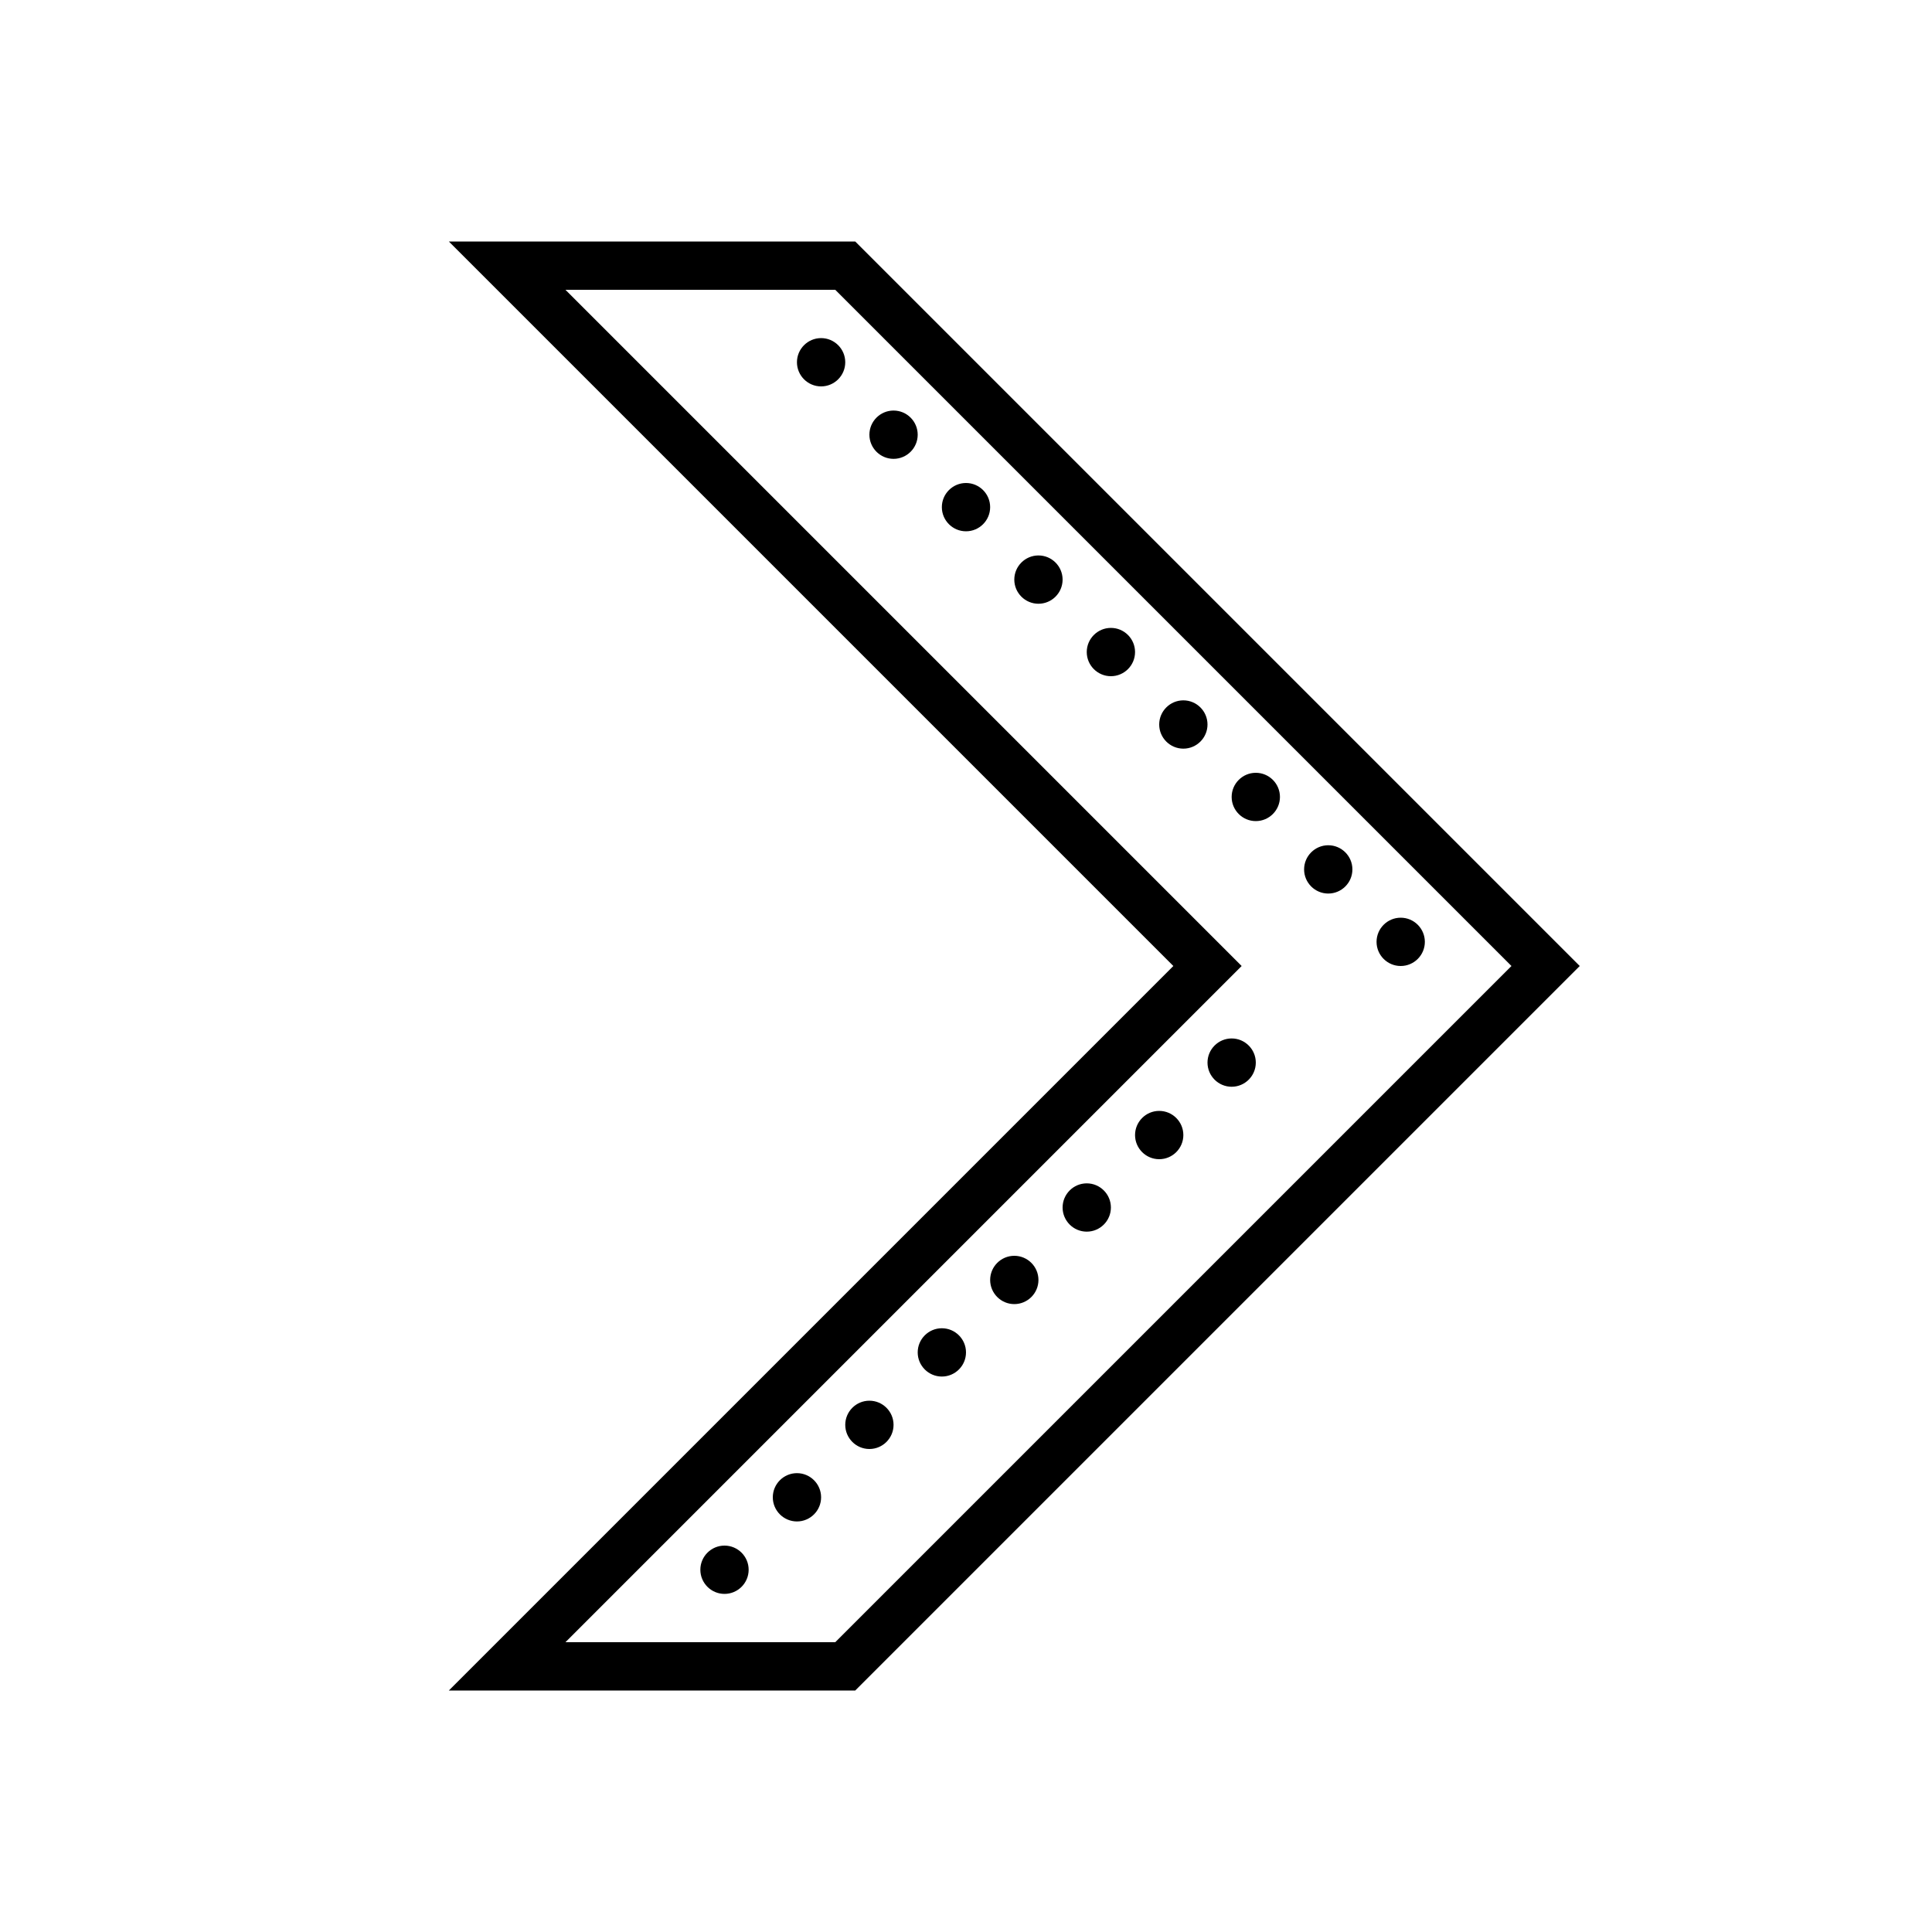 <svg xmlns="http://www.w3.org/2000/svg"  viewBox="0 0 80 80" width="80px" height="80px"><path d="M 18.586 10 L 48.586 40 L 18.586 70 L 35.414 70 L 65.414 40 L 35.414 10 Z M 23.414 12 L 34.586 12 L 62.586 40 L 34.586 68 L 23.414 68 L 51.414 40 Z M 34 14 C 33.449 14 33 14.449 33 15 C 33 15.551 33.449 16 34 16 C 34.551 16 35 15.551 35 15 C 35 14.449 34.551 14 34 14 Z M 37 17 C 36.449 17 36 17.449 36 18 C 36 18.551 36.449 19 37 19 C 37.551 19 38 18.551 38 18 C 38 17.449 37.551 17 37 17 Z M 40 20 C 39.449 20 39 20.449 39 21 C 39 21.551 39.449 22 40 22 C 40.551 22 41 21.551 41 21 C 41 20.449 40.551 20 40 20 Z M 43 23 C 42.449 23 42 23.449 42 24 C 42 24.551 42.449 25 43 25 C 43.551 25 44 24.551 44 24 C 44 23.449 43.551 23 43 23 Z M 46 26 C 45.449 26 45 26.449 45 27 C 45 27.551 45.449 28 46 28 C 46.551 28 47 27.551 47 27 C 47 26.449 46.551 26 46 26 Z M 49 29 C 48.449 29 48 29.449 48 30 C 48 30.551 48.449 31 49 31 C 49.551 31 50 30.551 50 30 C 50 29.449 49.551 29 49 29 Z M 52 32 C 51.449 32 51 32.449 51 33 C 51 33.551 51.449 34 52 34 C 52.551 34 53 33.551 53 33 C 53 32.449 52.551 32 52 32 Z M 55 35 C 54.449 35 54 35.449 54 36 C 54 36.551 54.449 37 55 37 C 55.551 37 56 36.551 56 36 C 56 35.449 55.551 35 55 35 Z M 58 38 C 57.449 38 57 38.449 57 39 C 57 39.551 57.449 40 58 40 C 58.551 40 59 39.551 59 39 C 59 38.449 58.551 38 58 38 Z M 51 43 C 50.449 43 50 43.449 50 44 C 50 44.551 50.449 45 51 45 C 51.551 45 52 44.551 52 44 C 52 43.449 51.551 43 51 43 Z M 48 46 C 47.449 46 47 46.449 47 47 C 47 47.551 47.449 48 48 48 C 48.551 48 49 47.551 49 47 C 49 46.449 48.551 46 48 46 Z M 45 49 C 44.449 49 44 49.449 44 50 C 44 50.551 44.449 51 45 51 C 45.551 51 46 50.551 46 50 C 46 49.449 45.551 49 45 49 Z M 42 52 C 41.449 52 41 52.449 41 53 C 41 53.551 41.449 54 42 54 C 42.551 54 43 53.551 43 53 C 43 52.449 42.551 52 42 52 Z M 39 55 C 38.449 55 38 55.449 38 56 C 38 56.551 38.449 57 39 57 C 39.551 57 40 56.551 40 56 C 40 55.449 39.551 55 39 55 Z M 36 58 C 35.449 58 35 58.449 35 59 C 35 59.551 35.449 60 36 60 C 36.551 60 37 59.551 37 59 C 37 58.449 36.551 58 36 58 Z M 33 61 C 32.449 61 32 61.449 32 62 C 32 62.551 32.449 63 33 63 C 33.551 63 34 62.551 34 62 C 34 61.449 33.551 61 33 61 Z M 30 64 C 29.449 64 29 64.449 29 65 C 29 65.551 29.449 66 30 66 C 30.551 66 31 65.551 31 65 C 31 64.449 30.551 64 30 64 Z"/></svg>